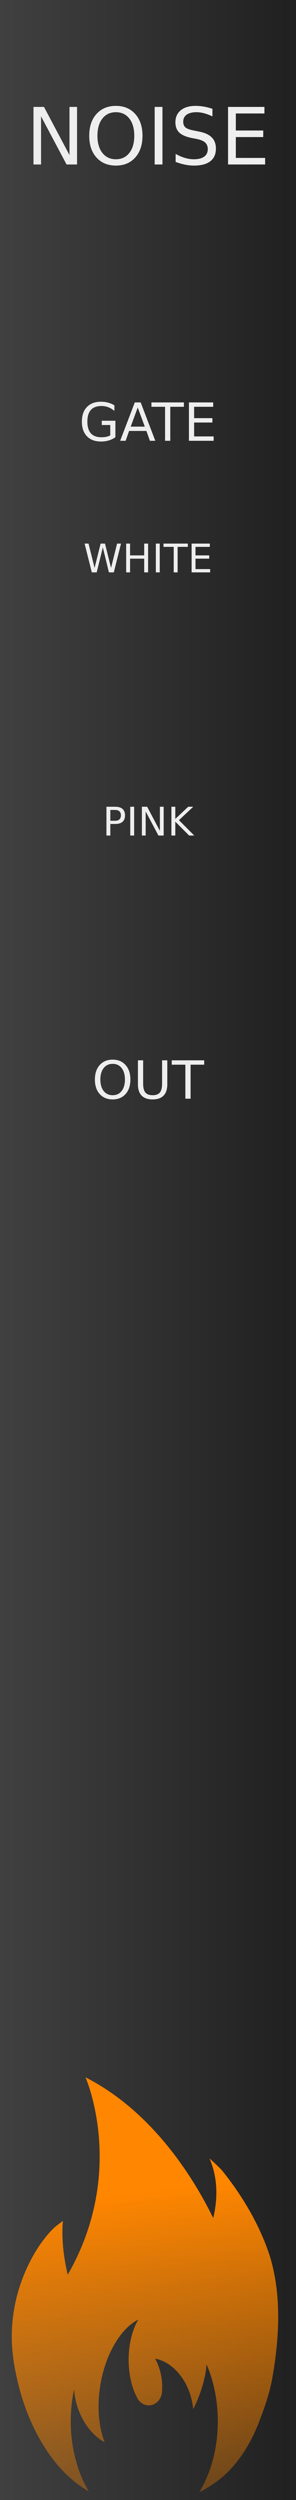 <svg xmlns:osb="http://www.openswatchbook.org/uri/2009/osb" xmlns="http://www.w3.org/2000/svg" xmlns:xlink="http://www.w3.org/1999/xlink" height="380" style="zoom:8" cursor="default" id="SvgjsSvg1006" width="45"><rect width="100%" height="100%" fill="#808080" stroke="none"/><defs id="SvgjsDefs1007"><linearGradient id="linearGradient838"><stop offset="0" id="stop834" stop-color="#ff8600"/><stop offset="1" id="stop836" stop-color="#ff8600" stop-opacity="0"/></linearGradient><linearGradient id="linearGradient2396" osb:paint="gradient"><stop offset="0" id="stop2392" stop-color="#ff8f00"/><stop offset="1" id="stop2394" stop-color="#ff8f00" stop-opacity="0"/></linearGradient><linearGradient id="linearGradient2384" osb:paint="solid"><stop offset="0" id="stop2382" stop-color="#ff8f00"/></linearGradient><linearGradient id="linearGradient898" osb:paint="solid"><stop offset="0" id="stop896" stop-color="#ff8f00"/></linearGradient><linearGradient id="linearGradient915"><stop offset="0" id="stop911" stop-color="#404040"/><stop offset="1" id="stop913" stop-color="#202020"/></linearGradient><linearGradient xlink:href="#linearGradient915" id="linearGradient919" y1="190" x2="45" y2="190" gradientUnits="userSpaceOnUse"/><style id="OpenSans_Google_Webfont_import">@import url(https://fonts.googleapis.com/css?family=Open+Sans);</style><style id="style31">@import url(https://fonts.googleapis.com/css?family=&apos;Open Sans&apos;);</style><style id="style33">@import url(https://fonts.googleapis.com/css?family=&apos;Open Sans&apos;);</style><style id="style35">@import url(https://fonts.googleapis.com/css?family=&apos;Open Sans&apos;);</style><style id="style22">@import url(https://fonts.googleapis.com/css?family=&apos;Open Sans&apos;);</style><style id="style24">@import url(https://fonts.googleapis.com/css?family=&apos;Open Sans&apos;);</style><style id="style26">@import url(https://fonts.googleapis.com/css?family=&apos;Open Sans&apos;);</style><linearGradient xlink:href="#linearGradient838" id="linearGradient840" x1="19.992" y1="333.24" x2="27.785" y2="400.33" gradientUnits="userSpaceOnUse"/></defs><path d="M0 0h45v380H0z" id="SvgjsRect1008" fill="url(#linearGradient919)"/><path d="M41.005 342.877c-1.493-4.604-4.104-9.047-7.188-12.896-.426-.524-1.97-1.907-1.97-1.907 1.323 3.052 1.24 6.218.574 9.077-3.605-7.348-9.923-16.546-19.425-21.402 0 0 6.325 14.268-2.7 30.012-.498-2.122-1.004-5.171-.732-8.193 0 0-1.14.866-1.273.992-1.017.963-1.87 2.089-2.621 3.25-2.74 4.36-4.183 9.628-3.826 14.926.133 2.004.51 4.006 1.022 5.978 1.584 6.315 5.226 12.935 10.628 15.97-1.7-2.855-2.737-6.571-2.737-10.645 0-1.69.178-3.33.514-4.862.038.678.152 1.377.34 2.09.725 2.747 2.396 4.935 4.293 5.936-.858-2.22-1.167-5.153-.707-8.293.333-2.314 1.028-4.424 1.974-6.157 1.048-1.965 2.398-3.444 3.853-4.178-.606 1.026-1.06 2.353-1.294 3.85-.092.576-.145 1.18-.165 1.808-.009.142-.009.287-.009.442 0 .387.013.773.05 1.147.13 1.781.571 3.372 1.227 4.605l.104.189c.325.543.86.92 1.475.993h.006c.06.005.13.01.198.01.019 0 .043 0 .06-.005.929-.025 1.7-.762 1.908-1.739a2.5 2.5 0 0 0 .054-.496v-.037a8.53 8.53 0 0 0-.144-2.254c-.08-.418-.18-.819-.314-1.202a8.222 8.222 0 0 0-.593-1.371c.38.07.762.18 1.13.348 1.404.61 2.66 1.854 3.53 3.489.144.278.279.567.397.87a10.21 10.21 0 0 1 .717 2.961c.382-.72.73-1.51 1.029-2.348.575-1.574.908-3.101 1.01-4.44 1.085 2.502 1.714 5.467 1.714 8.643 0 4.145-1.073 7.913-2.827 10.788.901-.456 1.772-.985 2.588-1.588 3.051-2.208 5.203-5.629 6.594-9.334.783-2.027 1.553-4.29 1.924-6.423 1.1-6.184 1.426-12.74-.388-18.604z" id="path2" stroke-width=".695" fill="url(#linearGradient840)"/><g aria-label="NOISE" id="text5" font-size="12" font-family="Open Sans" text-anchor="middle" fill="#eee" text-rendering="geometricPrecision"><path d="M5.092 16.252h1.594l3.878 7.318v-7.318h1.149V25h-1.594L6.24 17.682V25H5.092z" id="path843"/><path d="M17.62 17.055q-1.29 0-2.052.96-.756.962-.756 2.62 0 1.652.756 2.613.762.961 2.051.961 1.29 0 2.04-.961.755-.96.755-2.613 0-1.658-.756-2.62-.75-.96-2.039-.96zm0-.961q1.839 0 2.94 1.236 1.102 1.23 1.102 3.305 0 2.068-1.101 3.304-1.102 1.23-2.942 1.23-1.846 0-2.953-1.23-1.102-1.23-1.102-3.304t1.102-3.305q1.107-1.236 2.953-1.236z" id="path845"/><path d="M23.514 16.252h1.183V25h-1.183z" id="path847"/><path d="M32.297 16.54v1.153q-.674-.322-1.272-.48-.597-.158-1.154-.158-.967 0-1.494.375-.522.375-.522 1.066 0 .58.346.879.352.293 1.324.475l.715.146q1.324.252 1.951.89.633.634.633 1.7 0 1.271-.855 1.928-.85.656-2.496.656-.621 0-1.325-.14-.697-.141-1.447-.417v-1.218q.72.404 1.412.609.692.205 1.36.205 1.013 0 1.564-.398.55-.399.55-1.137 0-.645-.398-1.008-.392-.363-1.294-.545l-.721-.14q-1.324-.264-1.916-.827-.592-.562-.592-1.564 0-1.16.814-1.828.82-.668 2.256-.668.616 0 1.254.111.639.111 1.307.334z" id="path849"/><path d="M34.67 16.252H40.2v.996h-4.347v2.59h4.166v.996h-4.166v3.17h4.453V25H34.67z" id="path851"/></g><g aria-label="GATE" id="text7" font-size="8" font-family="Open Sans" text-anchor="middle" fill="#eee" text-rendering="geometricPrecision"><path d="M16.762 66.168v-1.566h-1.29v-.649h2.071v2.504q-.457.324-1.008.492-.55.164-1.176.164-1.367 0-2.14-.797-.77-.8-.77-2.226 0-1.43.77-2.227.773-.8 2.14-.8.57 0 1.082.14.516.14.95.414v.84q-.438-.371-.93-.559-.492-.187-1.035-.187-1.07 0-1.61.598-.535.597-.535 1.78 0 1.18.535 1.778.54.598 1.61.598.418 0 .746-.07.328-.075.59-.227z" id="path854"/><path d="M20.938 61.945l-1.07 2.903h2.144zm-.446-.777h.895L23.609 67h-.82l-.531-1.496h-2.63L19.099 67h-.832z" id="path856"/><path d="M23.023 61.168h4.934v.664h-2.07V67h-.793v-5.168h-2.07z" id="path858"/><path d="M28.723 61.168h3.687v.664h-2.898v1.727h2.777v.664h-2.777v2.113h2.968V67h-3.757z" id="path860"/></g><g aria-label="WHITE" id="text99" font-size="6" font-family="Open Sans" text-anchor="middle" fill="#eee" text-rendering="geometricPrecision"><path d="M12.861 82.626h.598l.92 3.697.917-3.697h.665l.92 3.697.917-3.697h.6L17.3 87h-.744l-.923-3.797L14.7 87h-.744z" id="path863"/><path d="M19.18 82.626h.592v1.793h2.15v-1.793h.593V87h-.592v-2.083h-2.15V87h-.592z" id="path865"/><path d="M23.692 82.626h.592V87h-.592z" id="path867"/><path d="M24.855 82.626h3.7v.498h-1.552V87h-.595v-3.876h-1.553z" id="path869"/><path d="M29.13 82.626h2.766v.498h-2.174v1.295h2.083v.498h-2.083v1.585h2.226V87H29.13z" id="path871"/></g><g aria-label="PINK" id="text29" font-size="6" font-family="Open Sans" text-anchor="middle" fill="#eee" text-rendering="geometricPrecision"><path d="M16.772 123.112v1.644h.745q.413 0 .638-.214.226-.214.226-.61 0-.392-.226-.606-.225-.214-.638-.214zm-.591-.486h1.336q.735 0 1.11.334.378.331.378.973 0 .647-.378.978-.375.331-1.11.331h-.745V127h-.591z" id="path874"/><path d="M19.802 122.626h.592V127h-.592z" id="path876"/><path d="M21.571 122.626h.797l1.94 3.66v-3.66h.574V127h-.797l-1.94-3.66V127h-.574z" id="path878"/><path d="M26.06 122.626h.591v1.849l1.963-1.849h.762l-2.17 2.039L29.53 127h-.779l-2.1-2.106V127h-.592z" id="path880"/></g><g aria-label="OUT" id="text31" font-size="8" font-family="Open Sans" text-anchor="middle" fill="#eee" text-rendering="geometricPrecision"><path d="M17.129 161.703q-.86 0-1.367.64-.504.641-.504 1.747 0 1.101.504 1.742.508.64 1.367.64.86 0 1.36-.64.503-.64.503-1.742 0-1.106-.504-1.746-.5-.64-1.36-.64zm0-.64q1.226 0 1.96.824.735.82.735 2.203 0 1.379-.734 2.203-.735.82-1.961.82-1.23 0-1.969-.82-.734-.82-.734-2.203t.734-2.203q.738-.825 1.969-.825z" id="path883"/><path d="M20.969 161.168h.793v3.543q0 .937.34 1.351.34.41 1.101.41.758 0 1.098-.41.34-.414.34-1.351v-3.543h.793v3.64q0 1.141-.567 1.723-.562.582-1.664.582-1.105 0-1.672-.582-.562-.582-.562-1.722z" id="path885"/><path d="M26.11 161.168h4.933v.664h-2.07V167h-.793v-5.168h-2.07z" id="path887"/></g></svg>